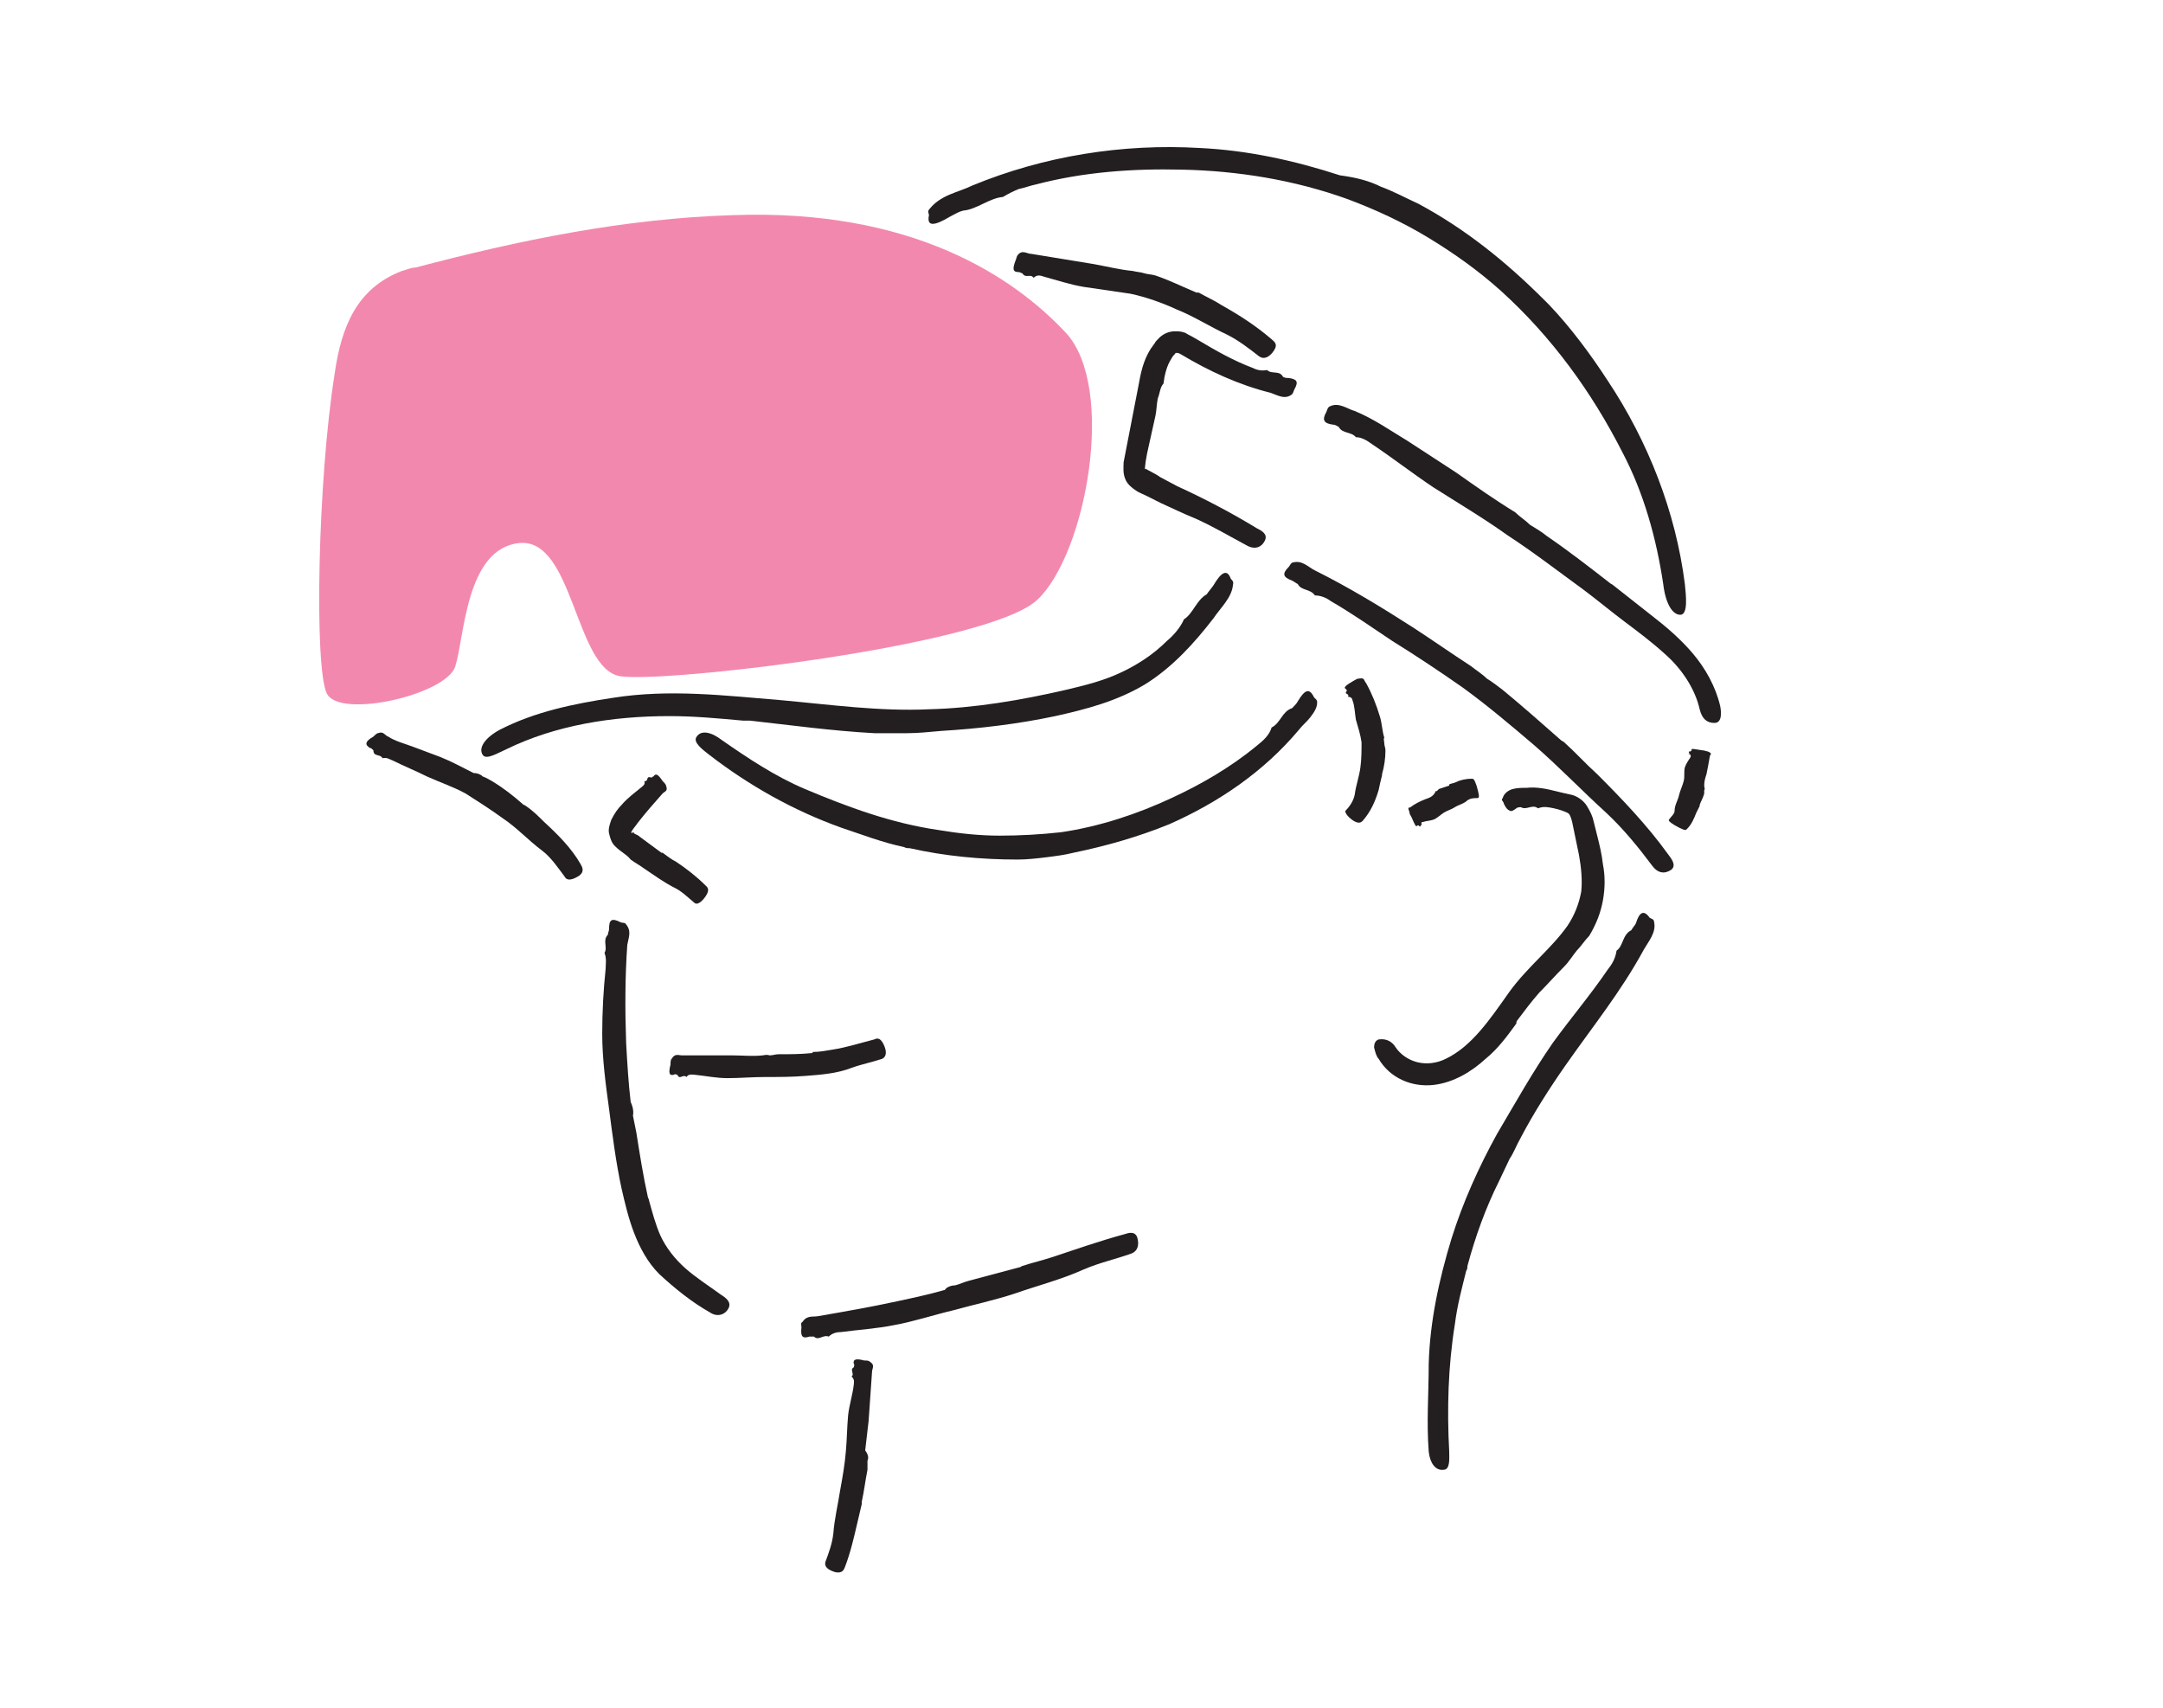 <?xml version="1.0" encoding="utf-8"?>
<!-- Generator: Adobe Illustrator 25.2.3, SVG Export Plug-In . SVG Version: 6.00 Build 0)  -->
<svg version="1.1" id="Layer_1" xmlns="http://www.w3.org/2000/svg" xmlns:xlink="http://www.w3.org/1999/xlink" x="0px" y="0px"
	 viewBox="0 0 190 150" style="enable-background:new 0 0 190 150;" xml:space="preserve">
<style type="text/css">
	.st0{fill:#231F20;}
	.st1{fill:#F388AE;}
</style>
<g>
	<g>
		<g>
			<g>
				<path class="st0" d="M55.7,73.2c0.1,0.1,0.3,0.1,0.5,0.3l1.9,1.4c0,0,0.1,0,0.1,0l0,0c0.4,0.3,0.8,0.6,1.2,0.8
					c0.9,0.6,1.8,1.3,2.6,2.1c0.1,0.1,0.4,0.3,0,0.9c-0.4,0.6-0.8,0.8-1,0.6c-0.6-0.5-1.1-1-1.7-1.3c-1-0.5-1.8-1.1-2.7-1.7
					c-0.4-0.3-0.8-0.5-1.2-0.8C55,75,54.6,74.9,54,74.3c-0.3-0.3-0.4-0.7-0.5-1.1c-0.1-0.4,0.1-0.9,0.2-1.2c0.3-0.6,0.6-1,0.9-1.3
					c0.5-0.6,1.2-1.1,1.8-1.6c0.1-0.1,0.3-0.2,0.2-0.5l0,0c0.4,0.1,0.1-0.5,0.6-0.3l0,0c0.1,0,0.1-0.1,0.2-0.1
					c0.2-0.3,0.4-0.2,0.8,0.4c0.1,0.1,0.3,0.3,0.3,0.4l0,0l0,0c0.2,0.5-0.1,0.5-0.3,0.7c-0.8,0.9-1.5,1.7-2.2,2.6
					c-0.2,0.3-0.4,0.5-0.5,0.7c-0.1,0.1,0,0.2,0,0.2C55.6,73.1,55.6,73,55.7,73.2L55.7,73.2z"/>
			</g>
		</g>
	</g>
	<g>
		<g>
			<g>
				<path class="st0" d="M55.6,98c0.1,0.5,0.2,1,0.3,1.5c0.3,1.9,0.6,3.8,1,5.6c0,0.1,0.1,0.2,0.1,0.3l0,0c0.3,1.1,0.6,2.2,1,3.1
					c0.5,1.1,1.3,2.1,2.2,2.9c0.9,0.8,2,1.5,3.1,2.3c0.3,0.2,1,0.6,0.7,1.2c-0.3,0.6-1,0.8-1.6,0.4c-1.6-0.9-3.1-2.1-4.5-3.4
					c-1-1-1.7-2.3-2.2-3.6c-0.5-1.3-0.8-2.6-1.1-3.9c-0.5-2.3-0.8-4.7-1.1-7c-0.3-2.2-0.6-4.4-0.6-6.6c0-1.9,0.1-3.8,0.3-5.7
					c0-0.4,0.1-0.9-0.1-1.4l0,0c0.3-0.5-0.2-1.1,0.3-1.6l0,0c0-0.2,0.1-0.3,0.1-0.5c0-0.8,0.2-1,1-0.6c0.2,0.1,0.4,0,0.5,0.2l0,0
					l0,0c0.5,0.6,0.2,1.2,0.1,1.8c-0.2,2.9-0.2,5.7-0.1,8.6c0.1,1.8,0.2,3.5,0.4,5.2C55.5,97,55.7,97.5,55.6,98L55.6,98z"/>
			</g>
		</g>
	</g>
	<g>
		<g>
			<g>
				<path class="st0" d="M83.9,112.9c0.4-0.1,0.8-0.3,1.2-0.4c1.5-0.4,3-0.8,4.5-1.2c0.1,0,0.1-0.1,0.2-0.1l0,0
					c0.9-0.3,1.8-0.5,2.7-0.8c2.1-0.7,4.1-1.4,6.3-2c0.3-0.1,0.9-0.3,1.1,0.3c0.2,0.7,0,1.2-0.5,1.4c-1.4,0.5-2.8,0.8-4.2,1.4
					c-2,0.9-4,1.4-6,2.1c-1.8,0.6-3.7,1-5.5,1.5c-1.7,0.4-3.5,1-5.2,1.3c-1.5,0.3-3.1,0.4-4.6,0.6c-0.4,0-0.8,0.1-1.1,0.4l0,0
					c-0.5-0.2-0.9,0.4-1.3,0l0,0c-0.1,0-0.3,0-0.4,0c-0.6,0.2-0.8,0-0.7-0.8c0-0.2-0.1-0.4,0.1-0.5l0,0l0,0c0.4-0.6,0.9-0.4,1.4-0.5
					c2.3-0.4,4.6-0.8,6.9-1.3c1.4-0.3,2.8-0.6,4.2-1C83.1,113.1,83.5,112.9,83.9,112.9L83.9,112.9z"/>
			</g>
		</g>
	</g>
	<g>
		<g>
			<g>
				<path class="st0" d="M76.2,128.3c0,0.3,0,0.5,0,0.8c-0.2,1-0.3,1.9-0.5,2.8c0,0,0,0.1,0,0.2l0,0l-0.4,1.7
					c-0.3,1.3-0.6,2.6-1.1,3.9c-0.1,0.2-0.2,0.5-0.8,0.4c-0.7-0.2-1-0.5-0.9-0.9c0.3-0.8,0.6-1.6,0.7-2.5c0.1-1.3,0.4-2.5,0.6-3.8
					c0.2-1.1,0.4-2.2,0.5-3.4c0.1-1.1,0.1-2.1,0.2-3.2c0.1-0.9,0.4-1.8,0.5-2.7c0-0.2,0.1-0.4-0.2-0.7l0,0c0.3-0.2-0.2-0.6,0.2-0.8
					l0,0c0-0.1,0.1-0.2,0-0.3c-0.1-0.4,0.2-0.5,0.9-0.3c0.2,0,0.4,0,0.5,0.1l0,0l0,0c0.5,0.3,0.2,0.6,0.2,0.9
					c-0.1,1.4-0.2,2.9-0.3,4.3c-0.1,0.9-0.2,1.7-0.3,2.6C76.3,127.8,76.3,128.1,76.2,128.3L76.2,128.3z"/>
			</g>
		</g>
	</g>
	<g>
		<g>
			<g>
				<path class="st0" d="M121.3,16.4c1.1,0.4,2.2,1,3.3,1.5c4.1,2.2,7.7,5.1,11,8.4c0.2,0.2,0.3,0.3,0.5,0.5l0,0
					c1.9,2,3.6,4.3,5.1,6.6c3.6,5.4,6,11.6,6.8,17.9c0.1,1,0.3,2.7-0.4,2.7c-0.7,0-1.3-1-1.5-2.7c-0.6-4-1.7-8-3.6-11.6
					c-2.7-5.3-6.2-10.1-10.6-14.1c-2-1.8-4.1-3.3-6.4-4.7c-2.3-1.4-4.7-2.5-7.1-3.4c-4.7-1.7-9.7-2.5-14.6-2.6
					c-4.3-0.1-8.6,0.2-12.8,1.3c-0.5,0.1-1,0.3-1.5,0.4c-0.5,0.2-0.9,0.4-1.4,0.7l0,0c-1.2,0.1-2.3,1.1-3.5,1.2l0,0
					c-0.4,0.1-0.7,0.3-1.1,0.5c-1.5,0.9-2.1,0.9-1.9-0.1c0-0.2-0.2-0.3,0.1-0.6l0,0l0,0c0.4-0.5,1-0.9,1.7-1.2
					c0.7-0.3,1.4-0.5,2-0.8c6.3-2.6,13.2-3.7,20-3.3c4.2,0.2,8.3,1.1,12.3,2.4C119.2,15.6,120.3,15.9,121.3,16.4L121.3,16.4z"/>
			</g>
		</g>
	</g>
	<g>
		<g>
			<g>
				<path class="st0" d="M132.6,101.8l-0.9,1.9c-1.2,2.4-2.1,4.9-2.8,7.5c0,0.1,0,0.3-0.1,0.4l0,0c-0.4,1.6-0.8,3.1-1,4.7
					c-0.6,3.7-0.7,7.5-0.5,11.2c0,0.6,0.1,1.6-0.5,1.6c-0.7,0.1-1.2-0.6-1.3-1.6c-0.2-2.6,0-5.1,0-7.7c0.1-3.7,0.9-7.4,2-11
					c1-3.2,2.4-6.3,4-9.2c1.6-2.7,3.1-5.4,4.9-8c1.6-2.2,3.3-4.2,4.8-6.4c0.4-0.5,0.7-1,0.8-1.7l0,0c0.6-0.4,0.5-1.4,1.3-1.8l0,0
					c0.1-0.2,0.3-0.4,0.4-0.6c0.3-1,0.7-1.2,1.2-0.5c0.1,0.1,0.4,0.1,0.4,0.4l0,0l0,0c0.2,0.9-0.5,1.7-0.9,2.4
					c-2,3.7-4.6,6.9-6.9,10.2c-1.4,2-2.8,4.2-3.9,6.3C133.2,100.6,133,101.2,132.6,101.8L132.6,101.8z"/>
			</g>
		</g>
	</g>
	<g>
		<g>
			<g>
				<path class="st0" d="M138.5,83.5c-0.4,0.5-0.7,1-1.1,1.4c-0.8,0.8-1.5,1.6-2.2,2.3c-0.7,0.8-1.3,1.6-1.9,2.4
					c-0.1,0.1-0.1,0.2-0.1,0.3l0,0c-0.8,1.1-1.6,2.2-2.7,3.1c-1.2,1.1-2.8,2.1-4.6,2.3c-1.9,0.2-3.8-0.6-4.8-2.3
					c-0.2-0.2-0.3-0.6-0.4-1c0-0.3,0.1-0.6,0.4-0.7c0.7-0.1,1.2,0.2,1.5,0.7c0.4,0.6,1.1,1.1,1.9,1.3c0.8,0.2,1.7,0.1,2.5-0.3
					c2.3-1.1,3.9-3.5,5.6-5.9c1.6-2.2,3.7-3.8,5.1-5.8c0.6-0.9,1-1.9,1.2-3c0.1-1,0-2.1-0.2-3.2c-0.2-0.9-0.4-2-0.6-2.9
					c-0.1-0.4-0.2-0.7-0.4-0.8c-0.2-0.1-0.7-0.3-1.2-0.4c-0.5-0.1-0.9-0.2-1.4,0l0,0c-0.5-0.4-1,0.2-1.5-0.1l0,0
					c-0.1,0-0.3,0-0.4,0.1c-0.3,0.2-0.4,0.3-0.6,0.2c-0.2-0.1-0.3-0.2-0.5-0.6c0-0.2-0.3-0.3-0.1-0.5l0,0l0,0
					c0.1-0.4,0.5-0.7,0.9-0.8c0.4-0.1,0.8-0.1,1.2-0.1c0.9-0.1,1.8,0.1,2.6,0.3c0.4,0.1,0.8,0.2,1.3,0.3c0.5,0.1,1.1,0.5,1.4,1
					c0.3,0.5,0.5,0.9,0.6,1.4l0.3,1.2c0.2,0.8,0.4,1.6,0.5,2.5c0.2,1,0.2,2.1,0,3.2c-0.2,1.1-0.6,2.1-1.2,3.1
					C139.2,82.6,138.9,83.1,138.5,83.5L138.5,83.5z"/>
			</g>
		</g>
	</g>
	<g>
		<g>
			<g>
				<path class="st0" d="M121.6,65.3c0,0.2,0.1,0.4,0.1,0.6c0,0.7-0.1,1.4-0.3,2.1c0,0,0,0.1,0,0.1l0,0c-0.1,0.4-0.2,0.8-0.3,1.3
					c-0.3,1-0.7,1.9-1.4,2.7c-0.1,0.1-0.3,0.3-0.8,0c-0.6-0.4-0.8-0.8-0.7-0.9c0.4-0.4,0.7-0.9,0.8-1.4c0.1-0.8,0.4-1.6,0.5-2.4
					c0.1-0.7,0.1-1.5,0.1-2.2c-0.1-0.7-0.3-1.3-0.5-2c-0.1-0.6-0.1-1.2-0.3-1.7c0-0.1-0.1-0.3-0.4-0.3l0,0c0.2-0.3-0.4-0.2-0.1-0.5
					l0,0c0-0.1,0-0.1-0.1-0.2c-0.2-0.1,0-0.3,0.7-0.7c0.2-0.1,0.3-0.2,0.5-0.2l0,0l0,0c0.5-0.1,0.4,0.2,0.6,0.4
					c0.5,0.9,0.9,1.9,1.2,2.9c0.2,0.6,0.2,1.3,0.4,1.9C121.5,64.9,121.6,65.1,121.6,65.3L121.6,65.3z"/>
			</g>
		</g>
	</g>
	<g>
		<g>
			<g>
				<path class="st0" d="M126.2,69.5c0.1-0.1,0.1-0.1,0.2-0.2c0.3-0.1,0.6-0.2,0.9-0.3c0,0,0,0,0-0.1l0,0c0.2-0.1,0.4-0.1,0.6-0.2
					c0.4-0.2,0.9-0.3,1.4-0.3c0.1,0,0.2,0,0.4,0.6c0.2,0.7,0.3,1.1,0.1,1.1c-0.3,0-0.6,0-0.9,0.2c-0.3,0.3-0.8,0.4-1.1,0.6
					c-0.3,0.2-0.7,0.3-1,0.5c-0.3,0.2-0.6,0.5-0.9,0.6c-0.3,0.1-0.6,0.1-0.9,0.2c-0.1,0-0.2,0-0.1,0.3l0,0c-0.2-0.2,0,0.3-0.3,0l0,0
					c0,0-0.1,0-0.1,0c-0.1,0.2-0.2,0-0.5-0.7c-0.1-0.2-0.2-0.3-0.2-0.5l0,0l0,0c-0.2-0.5,0-0.3,0.1-0.4c0.4-0.3,0.8-0.5,1.3-0.7
					c0.3-0.1,0.6-0.2,0.8-0.5C126.1,69.6,126.1,69.4,126.2,69.5L126.2,69.5z"/>
			</g>
		</g>
	</g>
	<g>
		<g>
			<g>
				<path class="st0" d="M134.4,46.1c0.5,0.3,1,0.6,1.5,1c1.9,1.3,3.7,2.7,5.5,4.1c0.1,0.1,0.2,0.1,0.3,0.2l0,0l3.3,2.6
					c1.3,1,2.6,2.1,3.7,3.4c1.1,1.3,2,2.9,2.4,4.6c0.1,0.5,0.2,1.5-0.5,1.5c-0.7,0-1.1-0.4-1.3-1.2c-0.4-1.8-1.6-3.6-3.1-4.9
					c-1.1-1-2.3-1.9-3.5-2.8c-1.2-0.9-2.4-1.9-3.6-2.8c-2.2-1.6-4.4-3.3-6.7-4.8c-2.1-1.5-4.3-2.8-6.5-4.2c-1.8-1.2-3.6-2.6-5.4-3.8
					c-0.4-0.3-0.9-0.6-1.4-0.6l0,0c-0.4-0.5-1.2-0.3-1.5-0.9l0,0c-0.2-0.1-0.3-0.2-0.5-0.2c-0.8-0.1-1-0.4-0.6-1.1
					c0.1-0.2,0.1-0.4,0.3-0.5l0,0l0,0c0.8-0.4,1.5,0.2,2.2,0.4c1.7,0.7,3.1,1.7,4.6,2.6l4.3,2.8c1.7,1.2,3.4,2.4,5.2,3.5
					C133.5,45.4,134,45.7,134.4,46.1L134.4,46.1z"/>
			</g>
		</g>
	</g>
	<g>
		<g>
			<g>
				<path class="st0" d="M130.6,59.6c0.5,0.3,1,0.7,1.4,1c1.7,1.4,3.4,2.9,5.1,4.4c0.1,0.1,0.2,0.1,0.3,0.2l0,0
					c1,0.9,1.9,1.9,2.9,2.8c2.2,2.2,4.4,4.5,6.2,7c0.3,0.4,0.8,1,0.3,1.4c-0.6,0.4-1.2,0.3-1.7-0.4c-1.2-1.6-2.5-3.2-4-4.6
					c-2.2-2-4.2-4.1-6.4-6c-2-1.7-4-3.4-6.2-5c-2-1.4-4.1-2.8-6.2-4.1c-1.8-1.2-3.5-2.4-5.4-3.5c-0.4-0.3-0.9-0.5-1.4-0.5l0,0
					c-0.4-0.6-1.2-0.4-1.5-1l0,0c-0.2-0.1-0.3-0.2-0.5-0.3c-0.8-0.3-0.9-0.6-0.3-1.2c0.1-0.1,0.2-0.4,0.4-0.4l0,0l0,0
					c0.8-0.2,1.3,0.4,1.9,0.7c3,1.5,5.8,3.2,8.6,5c1.7,1.1,3.4,2.3,5.1,3.4C129.7,58.9,130.2,59.2,130.6,59.6L130.6,59.6z"/>
			</g>
		</g>
	</g>
	<g>
		<g>
			<g>
				<path class="st0" d="M149.7,69.4c0,0.1,0,0.2,0,0.3c-0.1,0.4-0.3,0.7-0.4,1c0,0,0,0,0,0.1l0,0c-0.1,0.2-0.2,0.4-0.3,0.6
					c-0.2,0.5-0.4,1-0.8,1.4c-0.1,0.1-0.1,0.2-0.7-0.1c-0.6-0.3-1-0.6-0.9-0.7c0.2-0.3,0.5-0.5,0.5-0.8c0-0.5,0.3-0.9,0.4-1.4
					c0.1-0.4,0.3-0.8,0.4-1.2c0.1-0.4,0-0.8,0.1-1.2c0.1-0.3,0.3-0.6,0.5-0.9c0-0.1,0.1-0.2-0.2-0.3l0,0c0.3,0-0.2-0.2,0.2-0.2l0,0
					c0,0,0.1-0.1,0.1-0.1c-0.1-0.2,0.2-0.1,0.9,0c0.2,0,0.4,0.1,0.5,0.1l0,0l0,0c0.5,0.2,0.2,0.3,0.2,0.4c-0.1,0.6-0.2,1.1-0.3,1.6
					c-0.1,0.3-0.2,0.6-0.2,1C149.7,69.2,149.8,69.3,149.7,69.4L149.7,69.4z"/>
			</g>
		</g>
	</g>
	<g>
		<path class="st1" d="M35.3,23.8c-3.9,1.5-5.3,4.8-5.9,9c-1.5,9.4-1.8,25.8-0.7,28.1c1.1,2.3,10.6,0.1,11.3-2.4
			c0.8-2.5,0.9-10.3,5.6-10.8c4.8-0.5,4.9,11.1,8.9,11.7c4,0.6,32.3-2.7,36.6-6.7c4.3-4,7-18.7,2.5-23.5S80.2,18.3,64.3,18.9
			c-9.5,0.3-18.7,2.2-27.8,4.6C36.1,23.5,35.7,23.7,35.3,23.8z"/>
	</g>
	<g>
		<g>
			<g>
				<path class="st0" d="M101.7,35c-0.1,0.5-0.1,1-0.2,1.5l-0.6,2.7c-0.2,0.8-0.4,2.1-0.3,2l0,0c0,0,0,0,0.1,0l0,0
					c0.1,0.1,0.8,0.4,1.2,0.7l1.5,0.8c2.4,1.1,4.7,2.3,7,3.7c0.4,0.2,1,0.5,0.7,1.1c-0.3,0.6-0.9,0.8-1.6,0.4
					c-1.5-0.8-3-1.7-4.6-2.4c-1-0.4-2-0.9-2.9-1.3l-1.4-0.7c-0.2-0.1-0.5-0.2-0.8-0.4c-0.3-0.2-0.7-0.5-0.9-0.9
					c-0.3-0.6-0.2-1.2-0.2-1.6l1.3-6.7c0.2-1.1,0.4-2.2,1.1-3.3c0.1-0.1,0.2-0.3,0.3-0.4c0.1-0.2,0.2-0.3,0.4-0.5
					c0.4-0.4,0.9-0.6,1.4-0.6c0.3,0,0.5,0,0.8,0.1c0.1,0,0.2,0.1,0.4,0.2l0.2,0.1l0.7,0.4c1.5,0.9,3.1,1.8,4.7,2.4
					c0.4,0.2,0.8,0.3,1.3,0.2l0,0c0.4,0.4,1.1,0,1.4,0.6l0,0c0.2,0.1,0.3,0.1,0.5,0.1c0.7,0.1,0.9,0.3,0.5,1
					c-0.1,0.2-0.1,0.4-0.3,0.5l0,0l0,0c-0.6,0.4-1.2,0-1.8-0.2c-2.8-0.7-5.4-1.9-7.9-3.4c-0.2-0.1-0.2-0.1-0.3-0.1c0,0-0.1,0-0.1,0
					c-0.1,0,0,0-0.1,0.1c-0.1,0.1-0.2,0.2-0.3,0.4c-0.4,0.6-0.6,1.4-0.7,2.2C101.9,34,101.9,34.5,101.7,35L101.7,35z"/>
			</g>
		</g>
	</g>
	<g>
		<g>
			<g>
				<path class="st0" d="M100.5,24c0.3,0.1,0.7,0.1,1,0.2c1.2,0.4,2.4,1,3.6,1.5c0.1,0,0.1,0,0.2,0l0,0c0.7,0.4,1.4,0.7,2,1.1
					c1.6,0.9,3,1.8,4.4,3c0.2,0.2,0.6,0.4,0.2,1c-0.4,0.6-0.9,0.8-1.3,0.5c-0.9-0.7-1.8-1.4-2.8-1.9c-1.5-0.7-2.9-1.6-4.4-2.2
					c-1.3-0.6-2.7-1.1-4.1-1.4c-1.4-0.2-2.7-0.4-4.1-0.6c-1.2-0.2-2.4-0.6-3.5-0.9c-0.3-0.1-0.6-0.2-0.9,0.1l0,0
					c-0.3-0.4-0.7,0.1-1-0.4l0,0c-0.1,0-0.2-0.1-0.3-0.1c-0.5,0-0.6-0.2-0.3-1c0.1-0.2,0.1-0.4,0.2-0.5l0,0l0,0
					c0.4-0.5,0.8-0.1,1.2-0.1c1.8,0.3,3.7,0.6,5.5,0.9c1.1,0.2,2.3,0.5,3.4,0.6C99.9,23.9,100.2,23.9,100.5,24L100.5,24z"/>
			</g>
		</g>
	</g>
	<g>
		<g>
			<g>
				<path class="st0" d="M91.9,75.3c-0.8,0.1-1.7,0.2-2.5,0.2c-3.2,0-6.4-0.3-9.5-1c-0.2,0-0.3,0-0.5-0.1l0,0
					c-1.9-0.4-3.7-1.1-5.5-1.7c-4.2-1.5-8.1-3.7-11.6-6.4c-0.5-0.4-1.5-1.1-1.1-1.6c0.4-0.6,1.3-0.4,2.2,0.3
					c2.3,1.6,4.7,3.2,7.3,4.3c3.8,1.6,7.6,3,11.7,3.6c1.8,0.3,3.6,0.5,5.4,0.5c1.8,0,3.6-0.1,5.4-0.3c3.4-0.5,6.7-1.6,9.7-3
					c2.6-1.2,5.2-2.7,7.5-4.6c0.5-0.4,1.1-0.9,1.3-1.6l0,0c0.8-0.4,0.9-1.4,1.8-1.7l0,0c0.2-0.2,0.4-0.4,0.5-0.6
					c0.6-1,1-1.2,1.4-0.4c0.1,0.2,0.3,0.2,0.3,0.5l0,0l0,0c0,0.5-0.3,0.9-0.6,1.3c-0.3,0.4-0.7,0.7-1,1.1c-3.1,3.7-7.1,6.4-11.4,8.3
					c-2.7,1.1-5.5,1.9-8.4,2.5C93.5,75.1,92.7,75.2,91.9,75.3L91.9,75.3z"/>
			</g>
		</g>
	</g>
	<g>
		<g>
			<g>
				<path class="st0" d="M42.4,68.2c0.3,0.1,0.6,0.3,0.8,0.4c1,0.6,1.9,1.3,2.8,2.1c0,0,0.1,0,0.2,0.1l0,0c0.6,0.4,1.1,0.9,1.6,1.4
					c1.2,1.1,2.4,2.3,3.2,3.7c0.1,0.2,0.4,0.6-0.1,1c-0.6,0.4-1.1,0.5-1.3,0.1c-0.6-0.8-1.2-1.7-2-2.3c-1.2-0.9-2.2-2-3.4-2.8
					c-1.1-0.8-2.2-1.5-3.3-2.2c-1.1-0.6-2.3-1-3.4-1.5c-1-0.5-2-0.9-3-1.4c-0.3-0.1-0.5-0.3-0.9-0.2l0,0c-0.2-0.4-0.8-0.1-0.8-0.7
					l0,0c-0.1-0.1-0.2-0.2-0.3-0.2c-0.5-0.3-0.4-0.6,0.3-1c0.1-0.1,0.3-0.3,0.4-0.3l0,0l0,0c0.5-0.2,0.6,0.2,0.9,0.3
					c0.6,0.4,1.4,0.6,2.2,0.9c0.8,0.3,1.6,0.6,2.4,0.9c1,0.4,1.9,0.9,2.9,1.4C41.9,67.9,42.2,68,42.4,68.2L42.4,68.2z"/>
			</g>
		</g>
	</g>
	<g>
		<g>
			<g>
				<path class="st0" d="M79.7,64.4c-1,0-2,0-2.9,0c-3.7-0.2-7.3-0.7-10.9-1.1c-0.2,0-0.4,0-0.6,0l0,0c-2.2-0.2-4.3-0.4-6.5-0.4
					c-5,0-10,0.8-14.3,2.9c-0.7,0.3-1.8,1-2.1,0.5c-0.4-0.6,0.2-1.5,1.5-2.2c3.1-1.6,6.6-2.3,9.9-2.8c5-0.8,9.9-0.2,14.8,0.2
					c4.4,0.4,8.7,1,13,0.8c4-0.1,8.1-0.8,12-1.7c1.7-0.4,3.3-0.8,4.8-1.5c1.5-0.7,2.9-1.6,4.1-2.8c0.6-0.5,1.2-1.2,1.5-1.9l0,0
					c0.8-0.5,1.1-1.7,2-2.2l0,0c0.2-0.3,0.4-0.5,0.6-0.8c0.7-1.2,1.2-1.4,1.5-0.6c0.1,0.2,0.3,0.2,0.2,0.6l0,0l0,0
					c-0.1,1.1-1.1,2-1.7,2.9c-1.7,2.2-3.6,4.3-6,5.8c-2.5,1.5-5.2,2.2-7.9,2.8c-3.3,0.7-6.7,1.1-10,1.3
					C81.6,64.3,80.6,64.4,79.7,64.4L79.7,64.4z"/>
			</g>
		</g>
	</g>
	<g>
		<g>
			<g>
				<path class="st0" d="M67.6,92.7c0.3,0,0.5-0.1,0.8-0.1c1,0,1.9,0,2.9-0.1c0,0,0.1,0,0.1-0.1l0,0c0.6,0,1.1-0.1,1.7-0.2
					c1.3-0.2,2.5-0.6,3.7-0.9c0.2-0.1,0.5-0.2,0.8,0.4c0.3,0.6,0.3,1.1-0.1,1.3c-0.9,0.3-1.9,0.5-2.7,0.8c-1.3,0.5-2.7,0.6-4,0.7
					c-1.2,0.1-2.4,0.1-3.6,0.1c-1.1,0-2.2,0.1-3.3,0.1c-1,0-1.9-0.2-2.9-0.3c-0.2,0-0.5-0.1-0.7,0.2l0,0c-0.3-0.3-0.6,0.3-0.8-0.2
					l0,0c-0.1,0-0.2-0.1-0.3,0c-0.4,0.1-0.5-0.1-0.3-0.9c0-0.2,0-0.4,0.1-0.5l0,0l0,0c0.3-0.5,0.6-0.3,0.9-0.3c1.5,0,2.9,0,4.4,0
					c0.9,0,1.8,0.1,2.7,0C67.1,92.7,67.3,92.6,67.6,92.7L67.6,92.7z"/>
			</g>
		</g>
	</g>
</g>
</svg>
